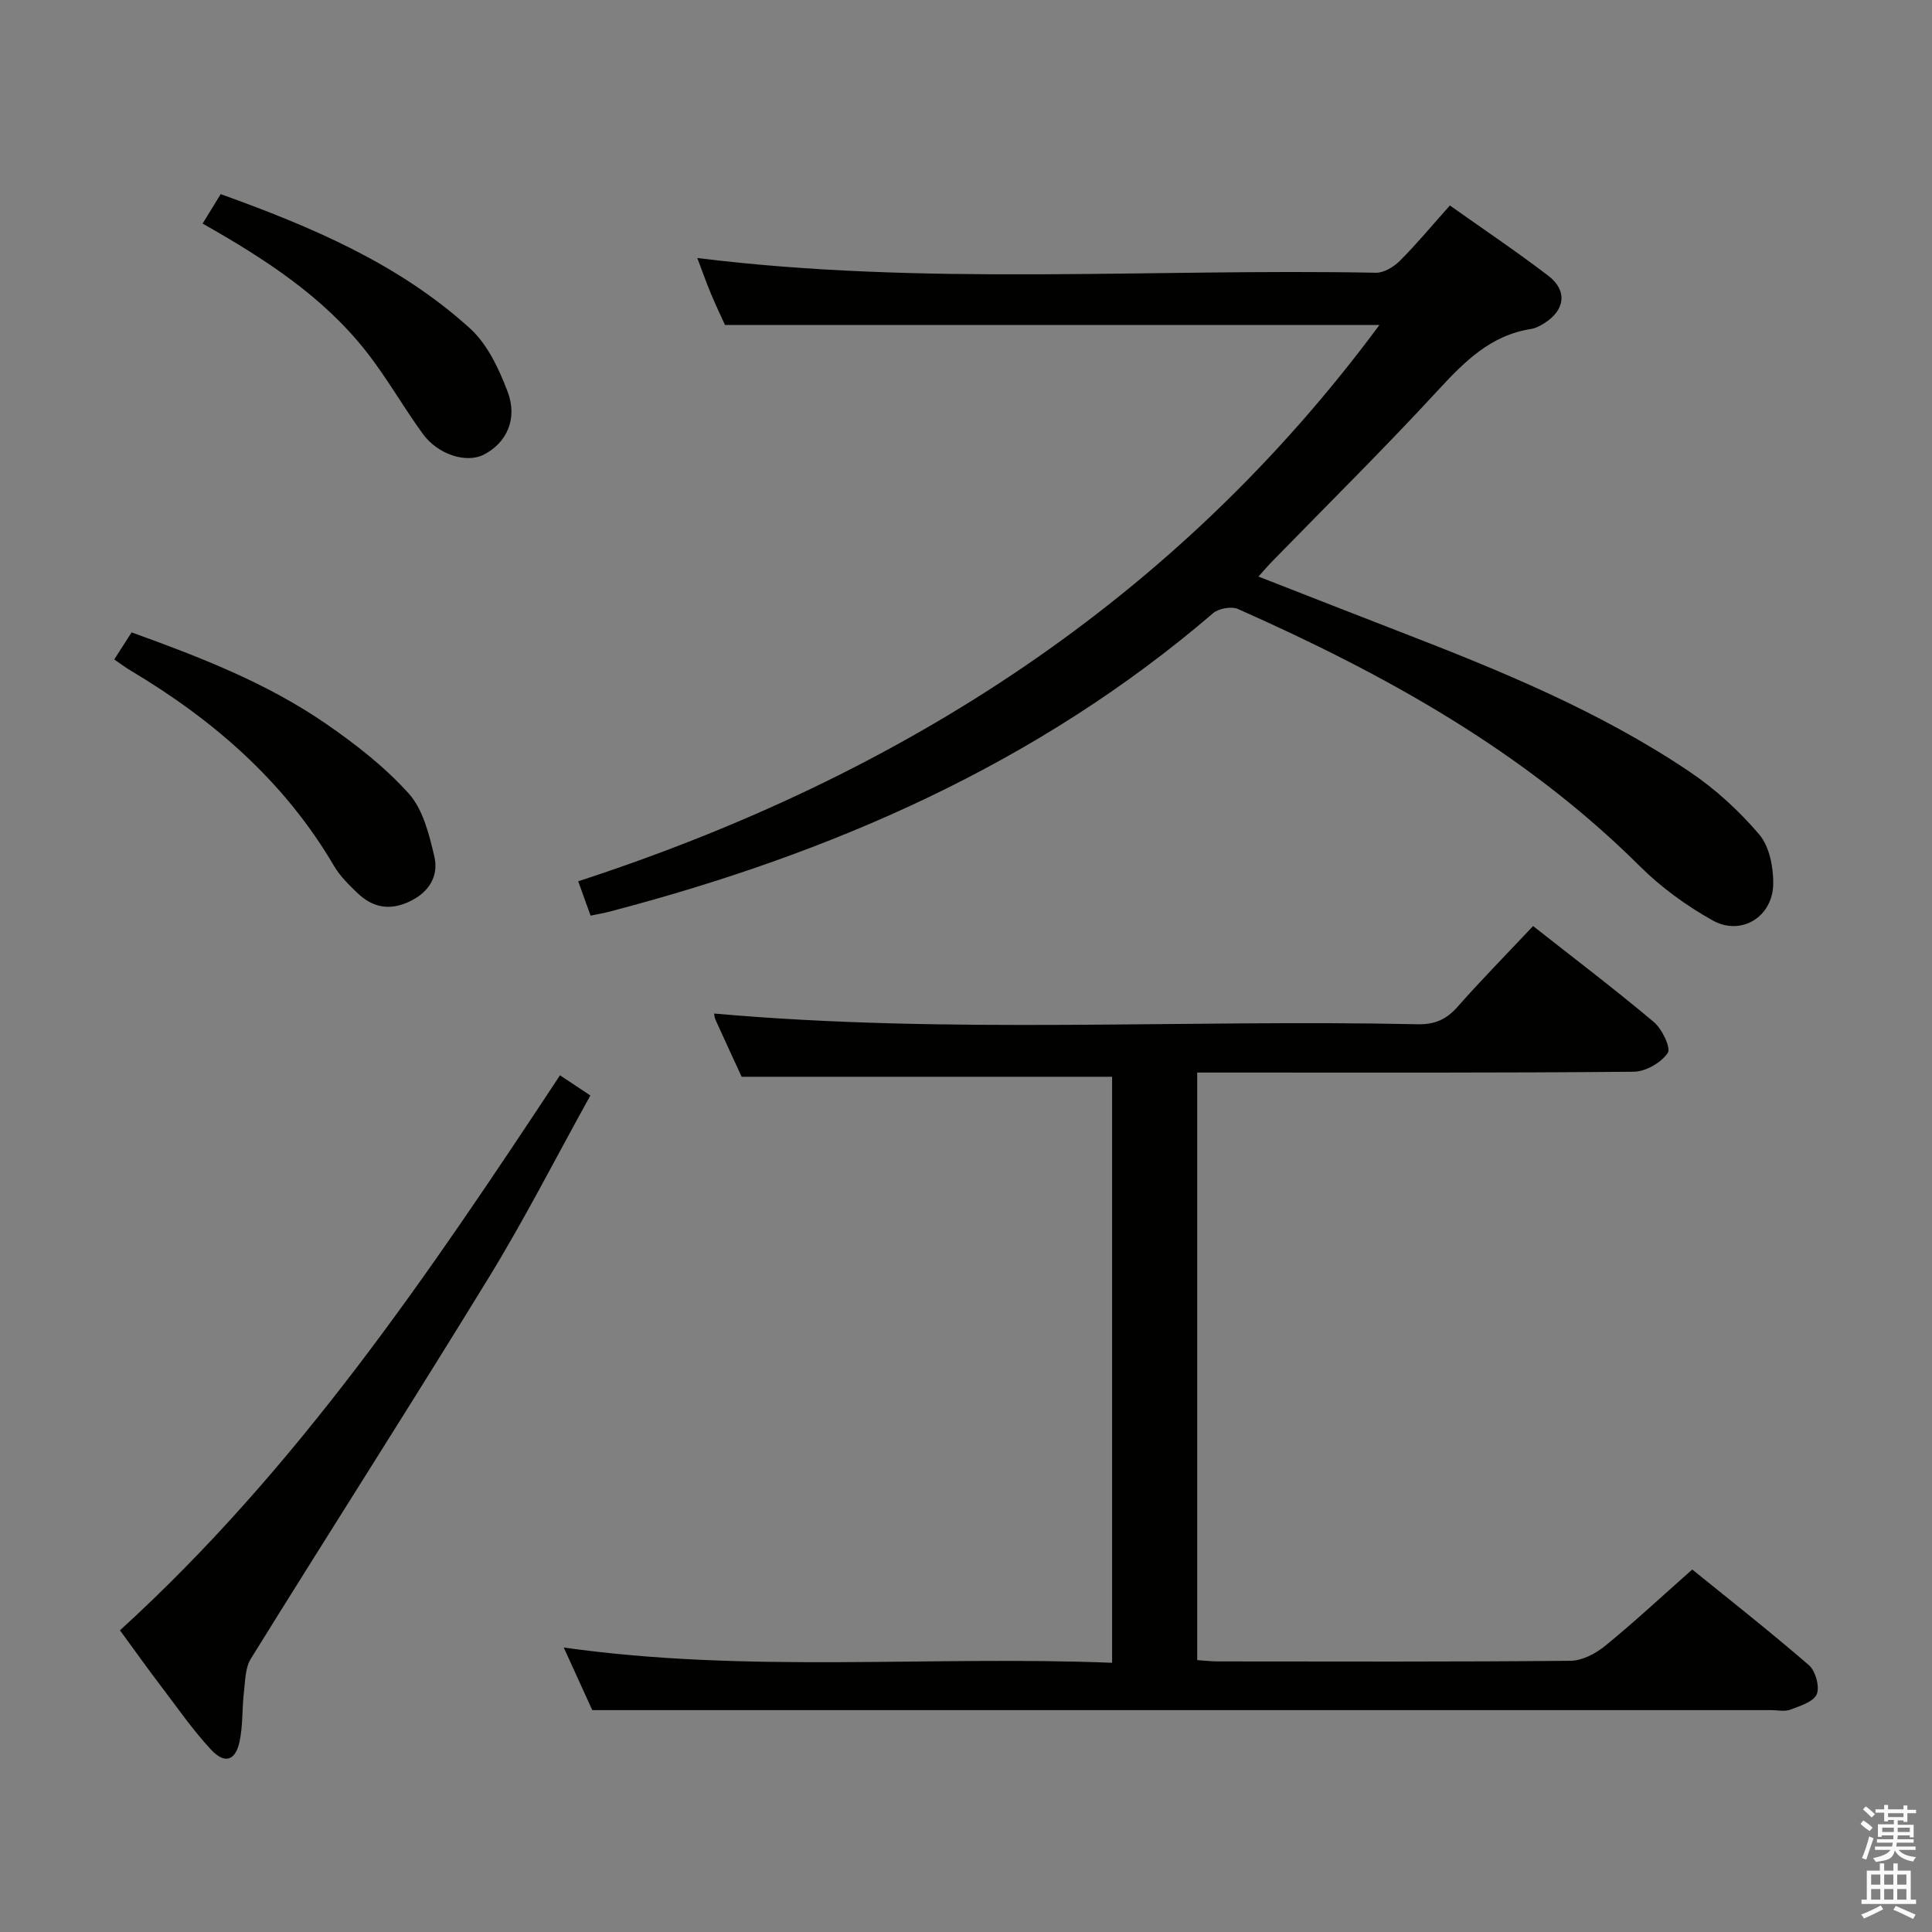 <svg enable-background="new 0 0 400 400" viewBox="0 0 400 400" xmlns="http://www.w3.org/2000/svg"><rect x="0" y="0" width="400" height="400" fill="#808080" stroke="none"/><path d="m385.2 377.6.6-.7c.6.4 1.3.9 1.9 1.5l-.6.7c-.8-.5-1.4-1-1.9-1.5zm.3 7.1c.6-1.4 1.1-2.9 1.5-4.5.3.1.6.3.9.4-.5 1.4-1 2.9-1.5 4.4zm.2-10.1.6-.6c.7.5 1.3 1.1 1.9 1.6l-.7.7c-.6-.6-1.2-1.2-1.8-1.7zm8.4-.8h.8v.9h1.8v.7h-1.8v1.8h-.8v-.3h-1.2v.9h3.3v2.6h-.8v-.4h-2.5c0 .3 0 .6-.1.8h3.4v.7h-3.5c0 .3-.1.6-.1.8h4v.7h-3.5c.7.9 1.9 1.3 3.6 1.5-.2.2-.4.5-.6.9-1.9-.3-3.2-1.1-3.8-2.3-.5 2.1-1.8 2-3.9 2.4-.2-.3-.4-.5-.6-.8 1.9-.4 3.1-.9 3.6-1.7h-3.2v-.7h3.5c.1-.2.1-.5.2-.8h-3.3v-.7h3.4c0-.2 0-.5 0-.8h-2.4v.3h-.8v-2.6h3.3v-.9h-1.2v.3h-.8v-1.8h-1.8v-.7h1.8v-.9h.8v.9h3.2zm-4.4 5.5h2.4c0-.3 0-.6 0-.9h-2.4zm1.2-3.1h3.2v-.8h-3.2zm4.4 2.2h-2.4v.9h2.5v-.9z" fill="#fafafb"/><path d="m389.2 385.8h.9v1.5h1.9v-1.5h.9v1.5h2.7v6h1.1v.9h-11.3v-.9h1.1v-6h2.7zm.2 8.7.5.8c-1.2.6-2.5 1.3-4 1.9-.2-.3-.3-.6-.6-.8 1.6-.6 3-1.3 4.1-1.9zm-2-4.3h1.9v-2.1h-1.9zm0 3.1h1.9v-2.2h-1.9zm2.7-3.1h1.9v-2.1h-1.9zm0 3.1h1.9v-2.2h-1.9zm2.4 1.3c1.4.6 2.7 1.2 4.1 1.8l-.5.9c-1.5-.7-2.8-1.4-4.1-1.9zm2.2-6.5h-1.9v2.1h1.9zm-1.9 5.2h1.9v-2.2h-1.9z" fill="#fafafb"/><g fill="#010100"><path d="m153.55 222.93c-1.54-3.35-3.5-7.55-5.4-11.77-.25-.55-.27-1.2-.3-1.32 48.57 4.33 97.18 1.18 145.71 2.22 3.49.07 5.89-.99 8.18-3.58 4.95-5.6 10.2-10.94 15.67-16.75 8.46 6.66 16.9 13.06 25 19.87 1.71 1.44 3.6 5.38 2.87 6.42-1.39 2.01-4.57 3.85-7.02 3.87-28.15.26-56.31.17-84.47.17-1.82 0-3.65 0-5.92 0v121.65c1.44.09 2.88.27 4.32.27 24.32.02 48.65.1 72.97-.13 2.43-.02 5.22-1.5 7.19-3.11 5.94-4.84 11.56-10.08 18.01-15.79 7.05 5.71 15.76 12.56 24.13 19.78 1.38 1.19 2.3 4.47 1.65 6.04-.66 1.58-3.47 2.43-5.49 3.2-1.17.44-2.64.09-3.97.09-70.14 0-140.28 0-210.42 0-10.79 0-21.59 0-33.64 0-1.41-3.09-3.56-7.82-5.9-12.96 38.06 5.38 75.68 1.66 113.53 3.16 0-40.99 0-81.38 0-121.33-25.56 0-50.79 0-76.7 0z"/><path d="m285.6 67.28c-45.14 0-89.89 0-135.5 0-.68-1.51-1.88-4.01-2.95-6.57-.99-2.38-1.84-4.81-2.78-7.29 47 5.84 93.81 2.14 140.51 3.05 1.67.03 3.72-1.24 4.99-2.51 3.5-3.51 6.68-7.35 10.31-11.42 6.97 4.94 13.85 9.56 20.41 14.58 3.97 3.04 3.44 7.09-.82 9.77-.83.52-1.77 1.06-2.72 1.21-8.46 1.29-13.88 6.8-19.4 12.78-11.17 12.11-22.91 23.7-34.41 35.51-.79.81-1.52 1.68-2.69 2.98 9.91 3.87 19.4 7.6 28.91 11.28 20.95 8.09 41.74 16.57 60.46 29.2 5.29 3.57 10.18 8.06 14.31 12.92 2.1 2.47 2.93 6.72 2.9 10.16-.05 6.87-6.61 10.95-12.55 7.63-5.44-3.04-10.69-6.85-15.1-11.25-23.9-23.77-52.74-39.72-83.16-53.22-1.36-.6-4-.13-5.17.87-36.39 31.24-79.03 49.75-124.9 61.77-1.25.33-2.52.54-3.98.84-.87-2.41-1.65-4.57-2.56-7.11 66.97-21.81 123.68-58.15 165.89-115.18z"/><path d="m24.84 337.54c36.72-33.46 63.97-73.82 91.1-114.91 1.85 1.23 3.72 2.47 6.29 4.18-7.05 12.71-13.53 25.44-20.96 37.58-16.22 26.48-32.97 52.63-49.33 79.02-1.18 1.9-1.16 4.6-1.44 6.96-.4 3.41-.19 6.93-.91 10.25-.86 3.97-3.09 4.65-5.93 1.59-3.71-4-6.86-8.53-10.17-12.9-2.81-3.68-5.5-7.46-8.65-11.77z"/><path d="m23.65 136.53c1.22-1.89 2.29-3.55 3.6-5.6 14.05 5.07 27.97 10.44 40.32 18.97 6.11 4.22 12.13 8.91 17.06 14.4 2.95 3.29 4.21 8.42 5.28 12.95.95 4.01-.94 7.36-4.98 9.33-4.15 2.03-7.74 1.37-10.93-1.69-1.78-1.72-3.63-3.52-4.86-5.63-10.22-17.43-24.9-30.17-42.03-40.39-1.12-.66-2.16-1.45-3.46-2.34z"/><path d="m41.95 46.29c1.39-2.28 2.5-4.08 3.74-6.1 18.79 6.76 36.85 14.4 51.63 27.81 3.6 3.27 5.97 8.35 7.76 13.04 2.17 5.7-.2 10.67-4.92 13.09-3.56 1.83-9.46.04-12.62-4.3-4.1-5.64-7.54-11.78-11.86-17.23-8.93-11.28-20.8-18.99-33.73-26.31z"/></g></svg>